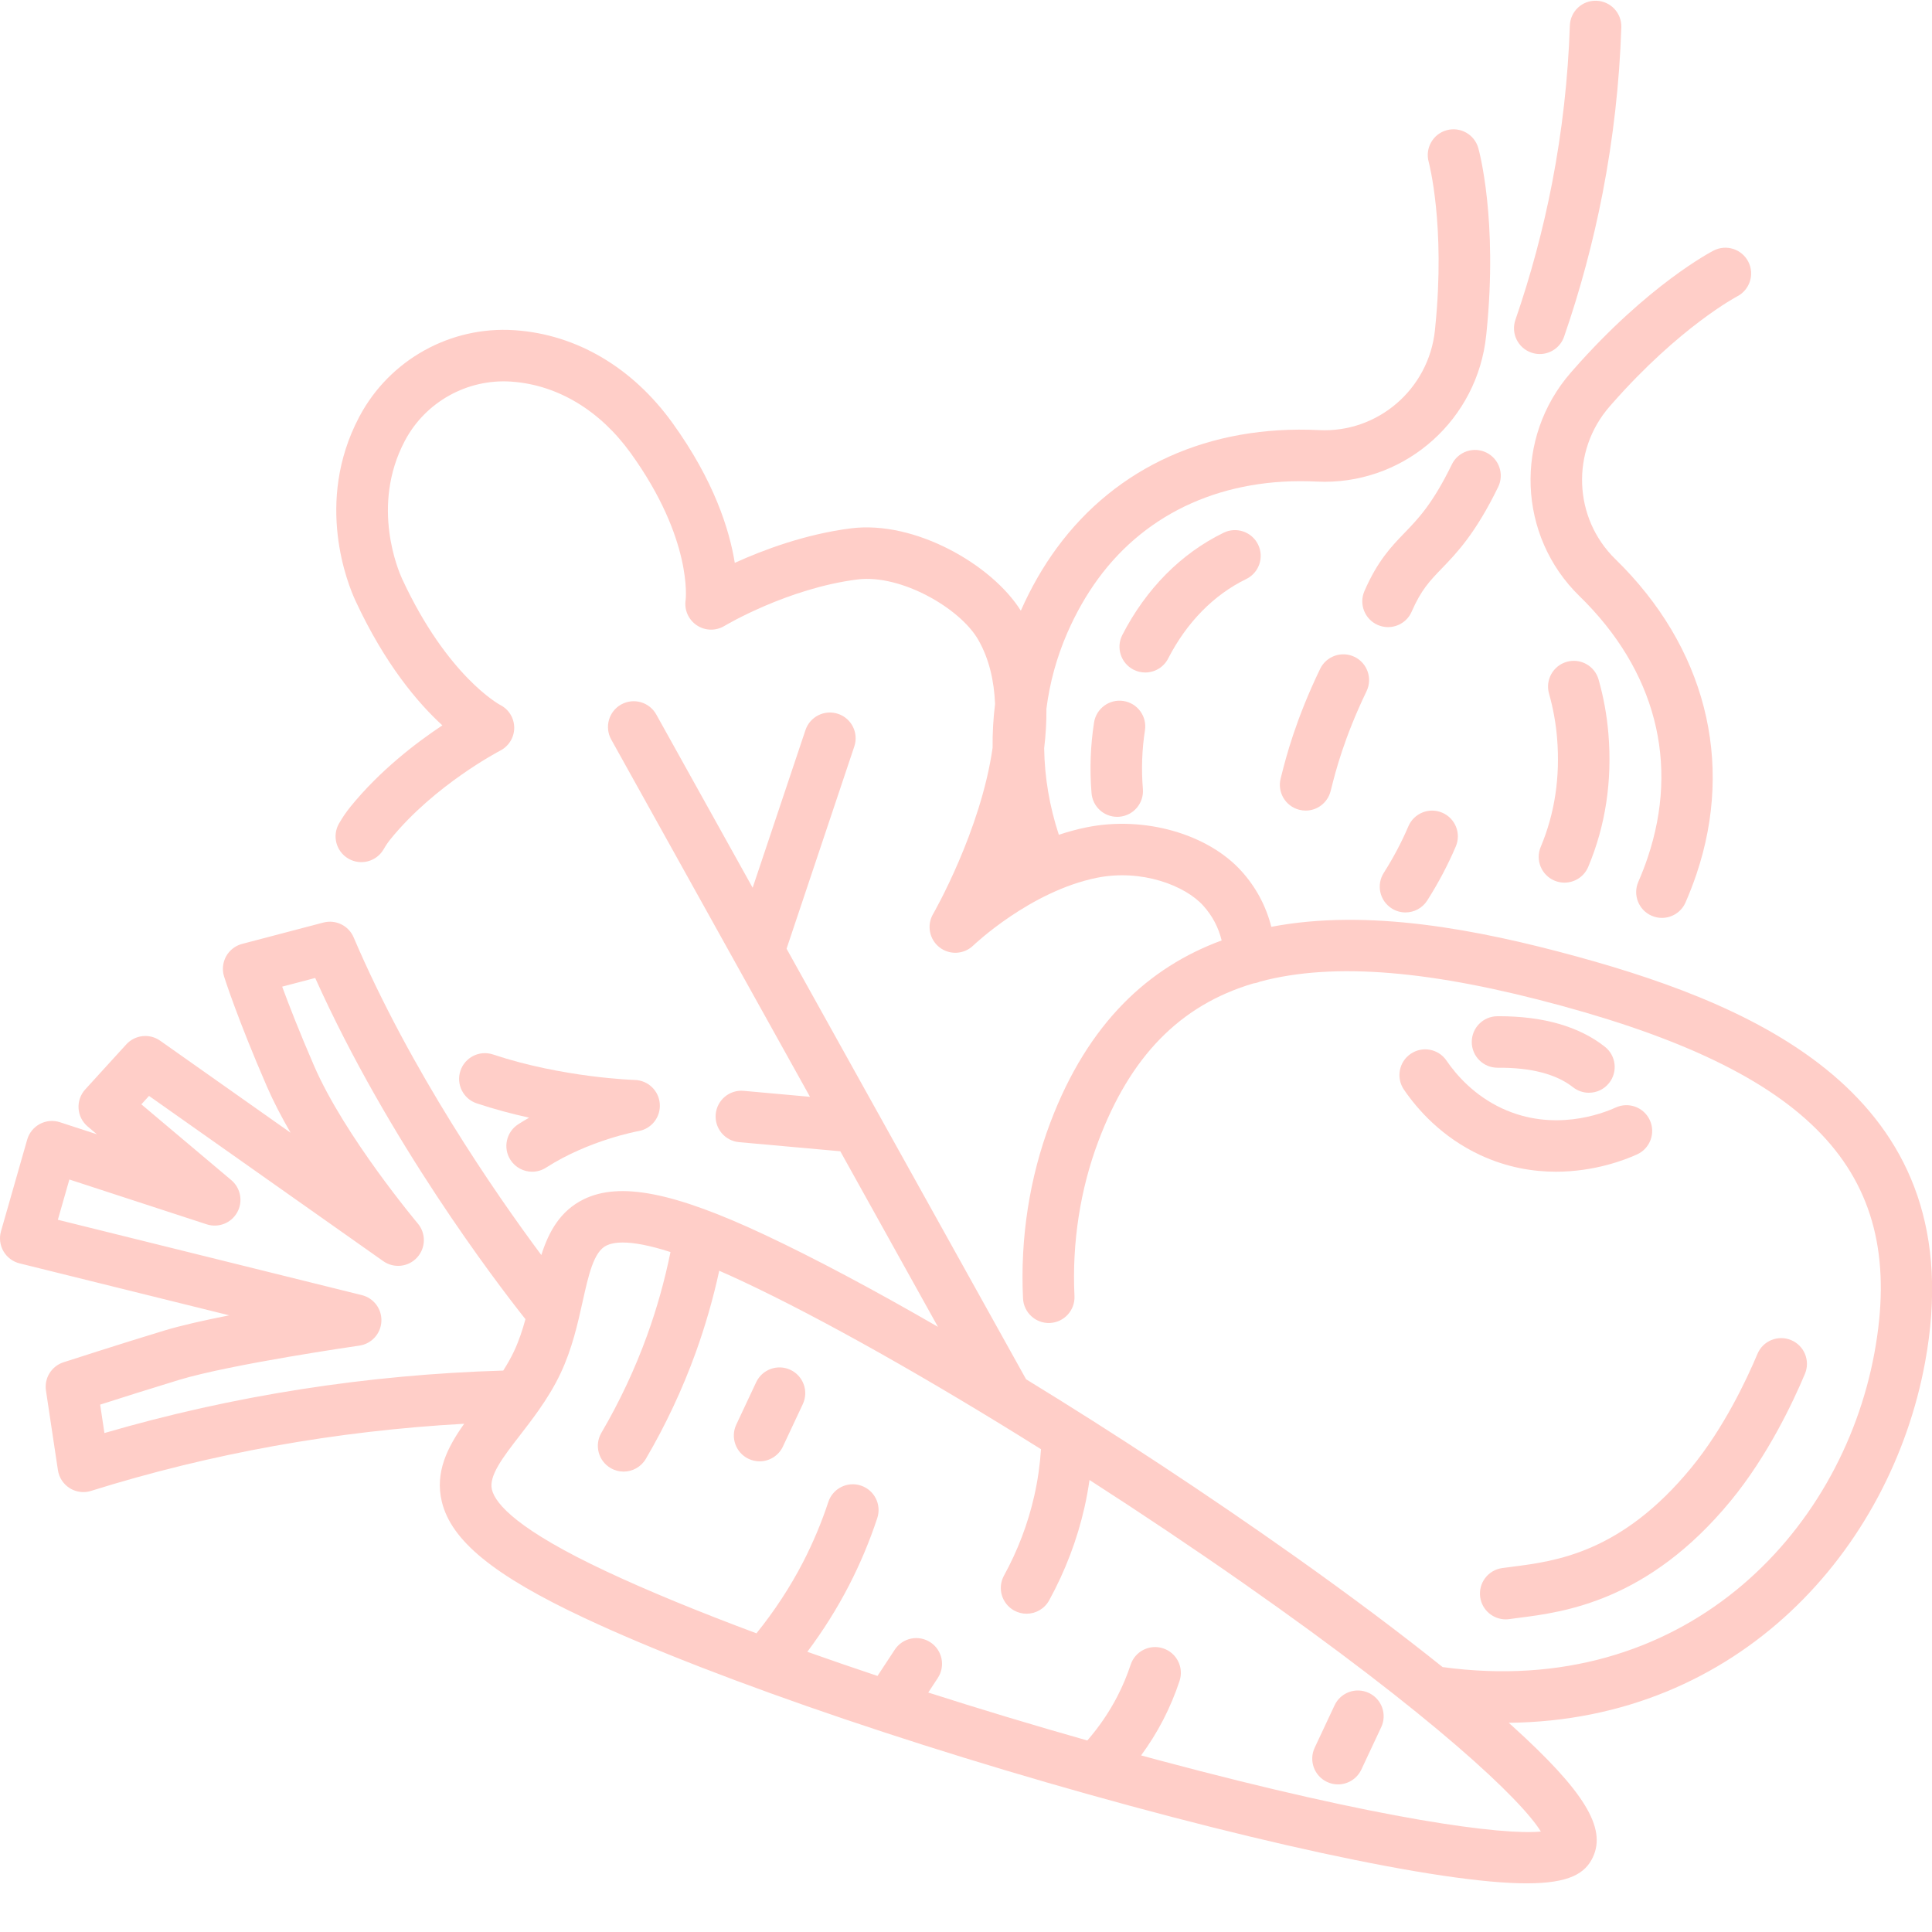 <svg xmlns="http://www.w3.org/2000/svg" xmlns:xlink="http://www.w3.org/1999/xlink" width="500" zoomAndPan="magnify" viewBox="0 0 375 375" height="500" preserveAspectRatio="xMidYMid meet" version="1.0"><defs><clipPath id="12c61fe791"><path d="M 0 25 L 375 25 L 375 365.555 L 0 365.555 Z M 0 25 " clip-rule="nonzero"/></clipPath></defs><path fill="#ffcec8" d="M 265.688 328.598 C 263.191 327.422 260.211 328.5 259.039 331 L 255.18 339.227 C 254.008 341.727 255.082 344.703 257.582 345.875 C 258.27 346.199 258.992 346.352 259.703 346.352 C 261.582 346.352 263.383 345.285 264.234 343.473 L 268.094 335.246 C 269.266 332.746 268.191 329.77 265.688 328.598 " fill-opacity="1" fill-rule="nonzero"/><path fill="#ffcec8" d="M 153.422 265.887 C 150.922 264.715 147.945 265.793 146.773 268.289 L 142.91 276.52 C 141.738 279.016 142.816 281.996 145.316 283.168 C 146 283.488 146.727 283.645 147.438 283.645 C 149.312 283.645 151.113 282.578 151.965 280.766 L 155.824 272.539 C 157 270.039 155.922 267.062 153.422 265.887 " fill-opacity="1" fill-rule="nonzero"/><g clip-path="url(#12c61fe791)"><path fill="#ffcec8" d="M 299.078 355.5 C 291.691 356.227 268.391 353.277 225.035 341.684 C 223.848 341.367 222.668 341.047 221.488 340.727 C 223.082 338.535 224.527 336.246 225.758 333.859 C 227.02 331.422 228.094 328.863 228.953 326.262 C 229.816 323.637 228.395 320.812 225.77 319.945 C 223.148 319.078 220.32 320.504 219.457 323.125 C 218.762 325.23 217.891 327.297 216.875 329.27 C 215.297 332.32 213.336 335.199 211.047 337.828 C 200.508 334.84 190.129 331.707 180.172 328.52 L 182.027 325.695 C 183.543 323.387 182.902 320.289 180.594 318.773 C 178.289 317.254 175.188 317.898 173.672 320.203 L 170.324 325.297 C 165.652 323.738 161.102 322.176 156.703 320.613 C 159.75 316.543 162.461 312.242 164.773 307.762 C 166.949 303.551 168.797 299.145 170.277 294.664 C 171.145 292.039 169.715 289.211 167.094 288.348 C 164.469 287.48 161.645 288.91 160.777 291.527 C 159.465 295.516 157.82 299.43 155.891 303.176 C 153.367 308.059 150.324 312.699 146.828 317.027 C 135.676 312.867 125.766 308.797 117.699 305.012 C 100.562 296.973 96.156 291.934 95.48 289.125 C 94.836 286.457 97.652 282.816 100.91 278.605 C 102.09 277.082 103.34 275.457 104.559 273.723 C 104.574 273.699 104.594 273.676 104.609 273.648 C 106.133 271.473 107.609 269.113 108.836 266.5 C 111.055 261.77 112.133 256.93 113.082 252.664 C 114.238 247.465 115.238 242.973 117.699 241.762 C 118.41 241.414 119.43 241.172 120.887 241.172 C 122.957 241.172 125.926 241.668 130.141 243.02 C 129.031 248.492 127.52 253.906 125.625 259.145 C 123.254 265.707 120.258 272.086 116.73 278.105 C 115.332 280.488 116.133 283.551 118.512 284.945 C 119.309 285.414 120.18 285.637 121.039 285.637 C 122.754 285.637 124.422 284.75 125.355 283.164 C 129.195 276.621 132.449 269.684 135.031 262.547 C 136.898 257.371 138.43 252.043 139.602 246.652 C 141.02 247.27 142.523 247.949 144.121 248.699 C 159.629 255.973 180.34 267.68 202.059 281.289 C 201.855 284.328 201.43 287.363 200.754 290.332 C 199.539 295.715 197.559 300.922 194.875 305.816 C 193.543 308.234 194.43 311.273 196.852 312.605 C 197.613 313.023 198.441 313.223 199.254 313.223 C 201.02 313.223 202.73 312.285 203.641 310.625 C 206.773 304.918 209.086 298.832 210.508 292.543 C 210.902 290.801 211.215 289.039 211.473 287.266 C 221.527 293.734 231.664 300.527 241.484 307.395 C 278.438 333.254 295.293 349.34 299.078 355.5 Z M 19.441 272.637 C 23.383 271.375 29.527 269.426 34.734 267.844 C 44.805 264.785 69.5 261.219 69.746 261.184 C 72.113 260.844 73.91 258.875 74.027 256.484 C 74.148 254.098 72.559 251.957 70.238 251.383 L 11.23 236.758 L 13.465 228.941 L 40.121 237.641 C 42.395 238.383 44.879 237.41 46.043 235.316 C 47.207 233.227 46.723 230.605 44.895 229.062 L 27.438 214.352 L 28.926 212.715 L 74.391 244.789 C 76.445 246.238 79.258 245.938 80.957 244.082 C 82.656 242.23 82.715 239.398 81.094 237.48 C 80.953 237.309 66.926 220.609 60.973 206.902 C 58.102 200.277 56.062 195.02 54.77 191.508 L 61.18 189.824 C 75.426 221.508 96.082 248.598 101.988 256.051 C 101.41 258.168 100.719 260.262 99.785 262.254 C 99.172 263.559 98.453 264.812 97.68 266.027 C 71.18 266.816 45.176 270.883 20.27 278.152 Z M 305.957 185.633 C 286.723 180.371 265.449 176.316 246.762 179.895 C 245.727 175.859 243.809 172.238 240.984 169.105 C 234.441 161.84 222.09 158.328 210.945 160.574 C 209.086 160.949 207.273 161.445 205.52 162.031 C 203.703 156.504 202.75 150.852 202.672 145.23 C 202.977 142.68 203.137 140.109 203.109 137.555 C 203.754 132.535 205.09 127.602 207.152 122.871 C 208.828 119.016 210.852 115.465 213.156 112.32 C 222.707 99.285 237.77 92.594 255.551 93.473 C 256.078 93.5 256.598 93.512 257.117 93.512 C 273.148 93.508 286.766 81.328 288.461 65.152 L 288.531 64.5 C 290.75 42.598 287.094 29.289 286.934 28.734 C 286.188 26.082 283.434 24.543 280.781 25.281 C 278.125 26.02 276.574 28.777 277.309 31.434 C 277.34 31.555 280.59 43.652 278.578 63.492 L 278.52 64.105 C 277.32 75.535 267.426 84.051 256.043 83.484 C 234.797 82.434 216.695 90.574 205.094 106.406 C 202.418 110.055 200.086 114.137 198.141 118.535 C 192.535 109.586 177.582 100.984 165.18 102.551 C 156.324 103.672 148.152 106.734 142.621 109.25 C 141.586 102.816 138.598 93.273 130.512 82.074 C 122.762 71.336 111.938 64.953 100.055 64.105 L 99.809 64.09 C 87.422 63.277 75.641 69.828 69.797 80.785 C 69.793 80.785 69.754 80.867 69.754 80.867 L 69.691 80.984 C 60.992 97.531 67.57 113.52 68.977 116.559 C 74.73 128.973 81.168 136.5 85.863 140.793 C 80.789 144.156 73.73 149.551 68.008 156.609 C 67.215 157.586 66.473 158.676 65.801 159.844 C 64.422 162.238 65.246 165.293 67.641 166.672 C 70.035 168.051 73.09 167.227 74.469 164.832 C 74.875 164.121 75.316 163.477 75.777 162.906 C 84.348 152.332 96.941 145.781 97.062 145.715 C 98.742 144.859 99.82 143.137 99.809 141.246 C 99.797 139.359 98.746 137.652 97.055 136.812 C 96.953 136.758 86.828 131.293 78.051 112.355 C 77.402 110.953 71.895 98.281 78.543 85.637 C 78.547 85.629 78.617 85.496 78.621 85.488 C 82.617 77.992 90.695 73.512 99.176 74.066 L 99.32 74.078 C 108.219 74.715 116.418 79.633 122.406 87.93 C 134.5 104.688 133.09 116.367 133.086 116.422 C 132.777 118.344 133.613 120.27 135.227 121.355 C 136.836 122.445 138.938 122.5 140.605 121.496 C 140.727 121.422 152.852 114.188 166.434 112.473 C 174.82 111.418 186.34 118.02 189.871 124.172 C 192 127.879 192.957 132.156 193.141 136.645 C 192.793 139.457 192.633 142.289 192.664 145.133 C 190.375 161.254 181.242 177.188 181.109 177.414 C 179.852 179.57 180.379 182.324 182.34 183.867 C 184.305 185.406 187.102 185.266 188.898 183.531 C 189.008 183.426 199.949 172.988 212.918 170.375 C 221.582 168.633 230.016 171.867 233.555 175.797 C 235.324 177.762 236.496 179.992 237.125 182.539 C 223.094 187.695 211.223 198.41 203.852 217.934 C 199.824 228.598 198 240.391 198.57 252.039 C 198.703 254.797 201.07 256.93 203.809 256.789 C 206.566 256.652 208.691 254.305 208.555 251.547 C 208.055 241.262 209.66 230.859 213.207 221.465 C 219.348 205.195 228.895 195.145 243.285 190.879 C 243.746 190.824 244.184 190.699 244.598 190.523 C 259.008 186.68 278.113 188.387 303.316 195.281 C 352.625 208.766 370.152 228.273 363.824 262.613 C 357.316 297.895 326.5 329.941 280.008 323.578 C 271.832 317.023 262.16 309.773 251.344 302.105 C 234.32 290.043 216.277 278.184 199.164 267.715 L 170.566 216.309 C 170.562 216.309 170.562 216.309 170.562 216.305 L 152.672 184.145 L 165.82 144.887 C 166.699 142.266 165.289 139.434 162.672 138.559 C 160.055 137.68 157.215 139.09 156.34 141.711 L 146.09 172.312 L 127.379 138.676 C 126.035 136.262 122.988 135.395 120.574 136.738 C 118.164 138.078 117.297 141.125 118.637 143.539 L 157.219 212.891 L 144.348 211.73 C 141.605 211.477 139.168 213.512 138.918 216.262 C 138.672 219.012 140.699 221.441 143.449 221.691 L 163.102 223.461 L 182.055 257.539 C 169.598 250.34 158.07 244.199 148.367 239.645 C 130.789 231.398 120.297 229.348 113.289 232.785 C 108.742 235.02 106.52 239.055 105.07 243.602 C 96.18 231.656 79.711 207.871 68.641 181.941 C 67.668 179.66 65.172 178.441 62.773 179.066 L 46.992 183.211 C 45.672 183.559 44.547 184.434 43.887 185.629 C 43.227 186.828 43.082 188.246 43.496 189.551 C 43.598 189.879 46.094 197.73 51.801 210.883 C 53.086 213.84 54.676 216.879 56.406 219.863 L 31.09 202 C 29.027 200.547 26.207 200.855 24.508 202.719 L 16.543 211.457 C 15.625 212.465 15.16 213.797 15.25 215.156 C 15.34 216.512 15.977 217.773 17.016 218.648 L 18.816 220.168 L 11.637 217.824 C 10.344 217.402 8.938 217.523 7.738 218.16 C 6.539 218.801 5.648 219.898 5.277 221.203 L 0.191 238.992 C -0.18 240.297 -0.008 241.695 0.672 242.871 C 1.352 244.043 2.48 244.895 3.797 245.219 L 44.496 255.305 C 39.691 256.25 35.117 257.277 31.828 258.277 C 23.348 260.852 12.434 264.383 12.324 264.418 C 9.996 265.172 8.555 267.5 8.922 269.918 L 11.242 285.352 C 11.457 286.797 12.297 288.074 13.531 288.848 C 14.336 289.352 15.258 289.609 16.184 289.609 C 16.688 289.609 17.191 289.535 17.68 289.379 C 40.945 282.098 65.258 277.727 90.098 276.352 C 86.848 280.918 84.383 285.766 85.758 291.473 C 87.59 299.059 95.871 305.816 113.453 314.062 C 139.285 326.184 184.102 341.352 227.629 352.711 C 248.375 358.125 266.465 362.043 279.938 364.047 C 286.945 365.086 292.262 365.555 296.324 365.555 C 304.707 365.555 307.734 363.559 309.176 360.488 C 311.855 354.777 307.48 347.645 293.574 335.047 C 293.336 334.836 293.082 334.609 292.84 334.395 C 337.574 333.93 366.973 300.695 373.656 264.426 C 383.035 213.566 342.402 195.602 305.957 185.633 " fill-opacity="1" fill-rule="nonzero"/></g><path fill="#ffcec8" d="M 291.559 304.363 C 288.824 304.75 286.922 307.281 287.305 310.012 C 287.66 312.512 289.801 314.316 292.25 314.316 C 292.484 314.316 292.719 314.301 292.957 314.266 C 293.535 314.184 294.156 314.105 294.812 314.02 C 303.578 312.902 319.891 310.816 335.941 291.301 C 343.137 282.559 348.047 272.109 350.336 266.664 C 351.406 264.117 350.211 261.184 347.664 260.117 C 345.125 259.047 342.188 260.242 341.121 262.789 C 339.043 267.734 334.605 277.191 328.223 284.949 C 314.688 301.402 301.965 303.027 293.547 304.102 C 292.844 304.191 292.18 304.277 291.559 304.363 " fill-opacity="1" fill-rule="nonzero"/><path fill="#ffcec8" d="M 280.758 205.855 C 279.199 203.574 276.086 202.992 273.809 204.551 C 271.527 206.105 270.945 209.219 272.504 211.5 C 275.16 215.387 279.891 220.746 287.324 224.203 C 292.496 226.609 297.539 227.43 302.016 227.43 C 309.547 227.43 315.488 225.102 317.77 224.062 C 320.277 222.914 321.383 219.945 320.234 217.434 C 319.086 214.922 316.125 213.82 313.609 214.969 C 310.957 216.18 301.527 219.777 291.543 215.137 C 286.164 212.637 282.711 208.707 280.758 205.855 " fill-opacity="1" fill-rule="nonzero"/><path fill="#ffcec8" d="M 290.691 207.246 C 297.184 207.195 302.09 208.488 305.316 211.031 C 306.23 211.75 307.324 212.102 308.406 212.102 C 309.887 212.102 311.352 211.449 312.336 210.199 C 314.047 208.027 313.676 204.887 311.508 203.176 C 306.516 199.242 299.598 197.246 290.93 197.246 C 290.836 197.246 290.738 197.25 290.641 197.25 C 287.879 197.262 285.652 199.512 285.668 202.273 C 285.68 205.027 287.914 207.246 290.664 207.246 C 290.672 207.246 290.684 207.246 290.691 207.246 " fill-opacity="1" fill-rule="nonzero"/><path fill="#ffcec8" d="M 305.332 71.82 L 304.902 72.309 C 293.859 84.969 294.59 104.027 306.566 115.699 C 321.312 130.066 326.012 148.105 319.801 166.492 C 319.281 168.039 318.672 169.613 317.996 171.164 C 316.895 173.695 318.051 176.645 320.586 177.746 C 321.234 178.027 321.91 178.164 322.578 178.164 C 324.504 178.164 326.344 177.039 327.164 175.156 C 327.953 173.344 328.664 171.504 329.277 169.691 C 336.676 147.777 330.941 125.488 313.547 108.535 C 305.371 100.566 304.883 87.543 312.434 78.887 L 312.844 78.418 C 326.004 63.438 337.078 57.582 337.191 57.523 C 339.637 56.258 340.602 53.25 339.344 50.797 C 338.082 48.344 335.07 47.371 332.613 48.633 C 332.098 48.898 319.859 55.281 305.332 71.82 " fill-opacity="1" fill-rule="nonzero"/><path fill="#ffcec8" d="M 297.234 68.441 C 297.773 68.629 298.324 68.719 298.867 68.719 C 300.941 68.719 302.875 67.418 303.59 65.348 C 306.727 56.273 309.242 46.891 311.07 37.465 C 313.121 26.891 314.34 16.074 314.699 5.309 C 314.793 2.547 312.629 0.238 309.871 0.145 C 307.086 0.043 304.797 2.215 304.707 4.973 C 304.363 15.215 303.203 25.504 301.254 35.562 C 299.516 44.527 297.121 53.453 294.141 62.082 C 293.238 64.695 294.625 67.543 297.234 68.441 " fill-opacity="1" fill-rule="nonzero"/><path fill="#ffcec8" d="M 218.062 136.062 C 215.336 135.641 212.781 137.508 212.355 140.234 C 211.652 144.738 211.488 149.355 211.867 153.957 C 212.082 156.57 214.266 158.547 216.844 158.547 C 216.98 158.547 217.121 158.543 217.258 158.531 C 220.012 158.305 222.059 155.891 221.832 153.137 C 221.52 149.324 221.652 145.496 222.234 141.773 C 222.66 139.043 220.793 136.488 218.062 136.062 " fill-opacity="1" fill-rule="nonzero"/><path fill="#ffcec8" d="M 226.738 127.816 C 230.348 120.793 235.59 115.457 241.891 112.391 C 244.375 111.18 245.406 108.191 244.199 105.707 C 242.992 103.227 239.996 102.191 237.512 103.398 C 229.254 107.418 222.453 114.281 217.844 123.246 C 216.582 125.703 217.551 128.715 220.004 129.977 C 220.738 130.355 221.52 130.531 222.285 130.531 C 224.102 130.531 225.852 129.543 226.738 127.816 " fill-opacity="1" fill-rule="nonzero"/><path fill="#ffcec8" d="M 301.727 170.93 C 302.359 171.195 303.016 171.32 303.66 171.32 C 305.613 171.32 307.469 170.172 308.273 168.258 C 311.625 160.289 312.945 151.613 312.195 142.469 C 311.906 138.91 311.266 135.355 310.285 131.902 C 309.531 129.246 306.77 127.703 304.113 128.457 C 301.457 129.211 299.91 131.973 300.664 134.629 C 301.465 137.457 301.992 140.367 302.23 143.281 C 302.848 150.812 301.777 157.91 299.055 164.379 C 297.984 166.926 299.18 169.859 301.727 170.93 " fill-opacity="1" fill-rule="nonzero"/><path fill="#ffcec8" d="M 273.371 160.375 C 272.055 163.461 270.445 166.504 268.59 169.418 C 267.109 171.746 267.793 174.836 270.125 176.32 C 270.957 176.852 271.887 177.102 272.805 177.102 C 274.457 177.102 276.074 176.285 277.027 174.785 C 279.172 171.414 281.035 167.891 282.566 164.305 C 283.652 161.766 282.477 158.828 279.934 157.742 C 277.395 156.656 274.457 157.836 273.371 160.375 " fill-opacity="1" fill-rule="nonzero"/><path fill="#ffcec8" d="M 262.91 127.496 C 260.422 126.301 257.434 127.344 256.234 129.832 C 251.422 139.82 249.562 147.203 248.766 150.355 L 248.586 151.062 C 247.883 153.734 249.48 156.469 252.152 157.168 C 252.578 157.281 253.004 157.336 253.426 157.336 C 255.645 157.336 257.668 155.848 258.258 153.602 L 258.465 152.801 C 259.184 149.941 260.871 143.246 265.242 134.172 C 266.441 131.684 265.395 128.695 262.91 127.496 " fill-opacity="1" fill-rule="nonzero"/><path fill="#ffcec8" d="M 281.805 90.141 C 278.086 97.77 275.32 100.633 272.648 103.402 C 270.066 106.074 267.402 108.836 264.836 114.723 C 263.734 117.254 264.891 120.203 267.422 121.305 C 268.074 121.59 268.75 121.723 269.418 121.723 C 271.348 121.723 273.184 120.602 274.004 118.719 C 275.848 114.484 277.523 112.75 279.84 110.348 C 282.754 107.328 286.379 103.574 290.793 94.523 C 292.004 92.039 290.973 89.047 288.488 87.836 C 286.012 86.629 283.016 87.656 281.805 90.141 " fill-opacity="1" fill-rule="nonzero"/><path fill="#ffcec8" d="M 99.078 225.133 C 100.035 226.621 101.645 227.43 103.289 227.43 C 104.219 227.43 105.152 227.176 105.988 226.637 C 114.352 221.266 123.836 219.562 123.922 219.547 C 126.457 219.113 128.25 216.828 128.066 214.266 C 127.887 211.703 125.789 209.691 123.219 209.621 C 123.078 209.617 109.254 209.188 95.691 204.672 C 93.07 203.801 90.242 205.219 89.367 207.84 C 88.496 210.457 89.914 213.289 92.531 214.16 C 95.984 215.309 99.434 216.219 102.699 216.938 C 101.992 217.344 101.285 217.773 100.582 218.223 C 98.262 219.719 97.586 222.812 99.078 225.133 " fill-opacity="1" fill-rule="nonzero"/></svg>